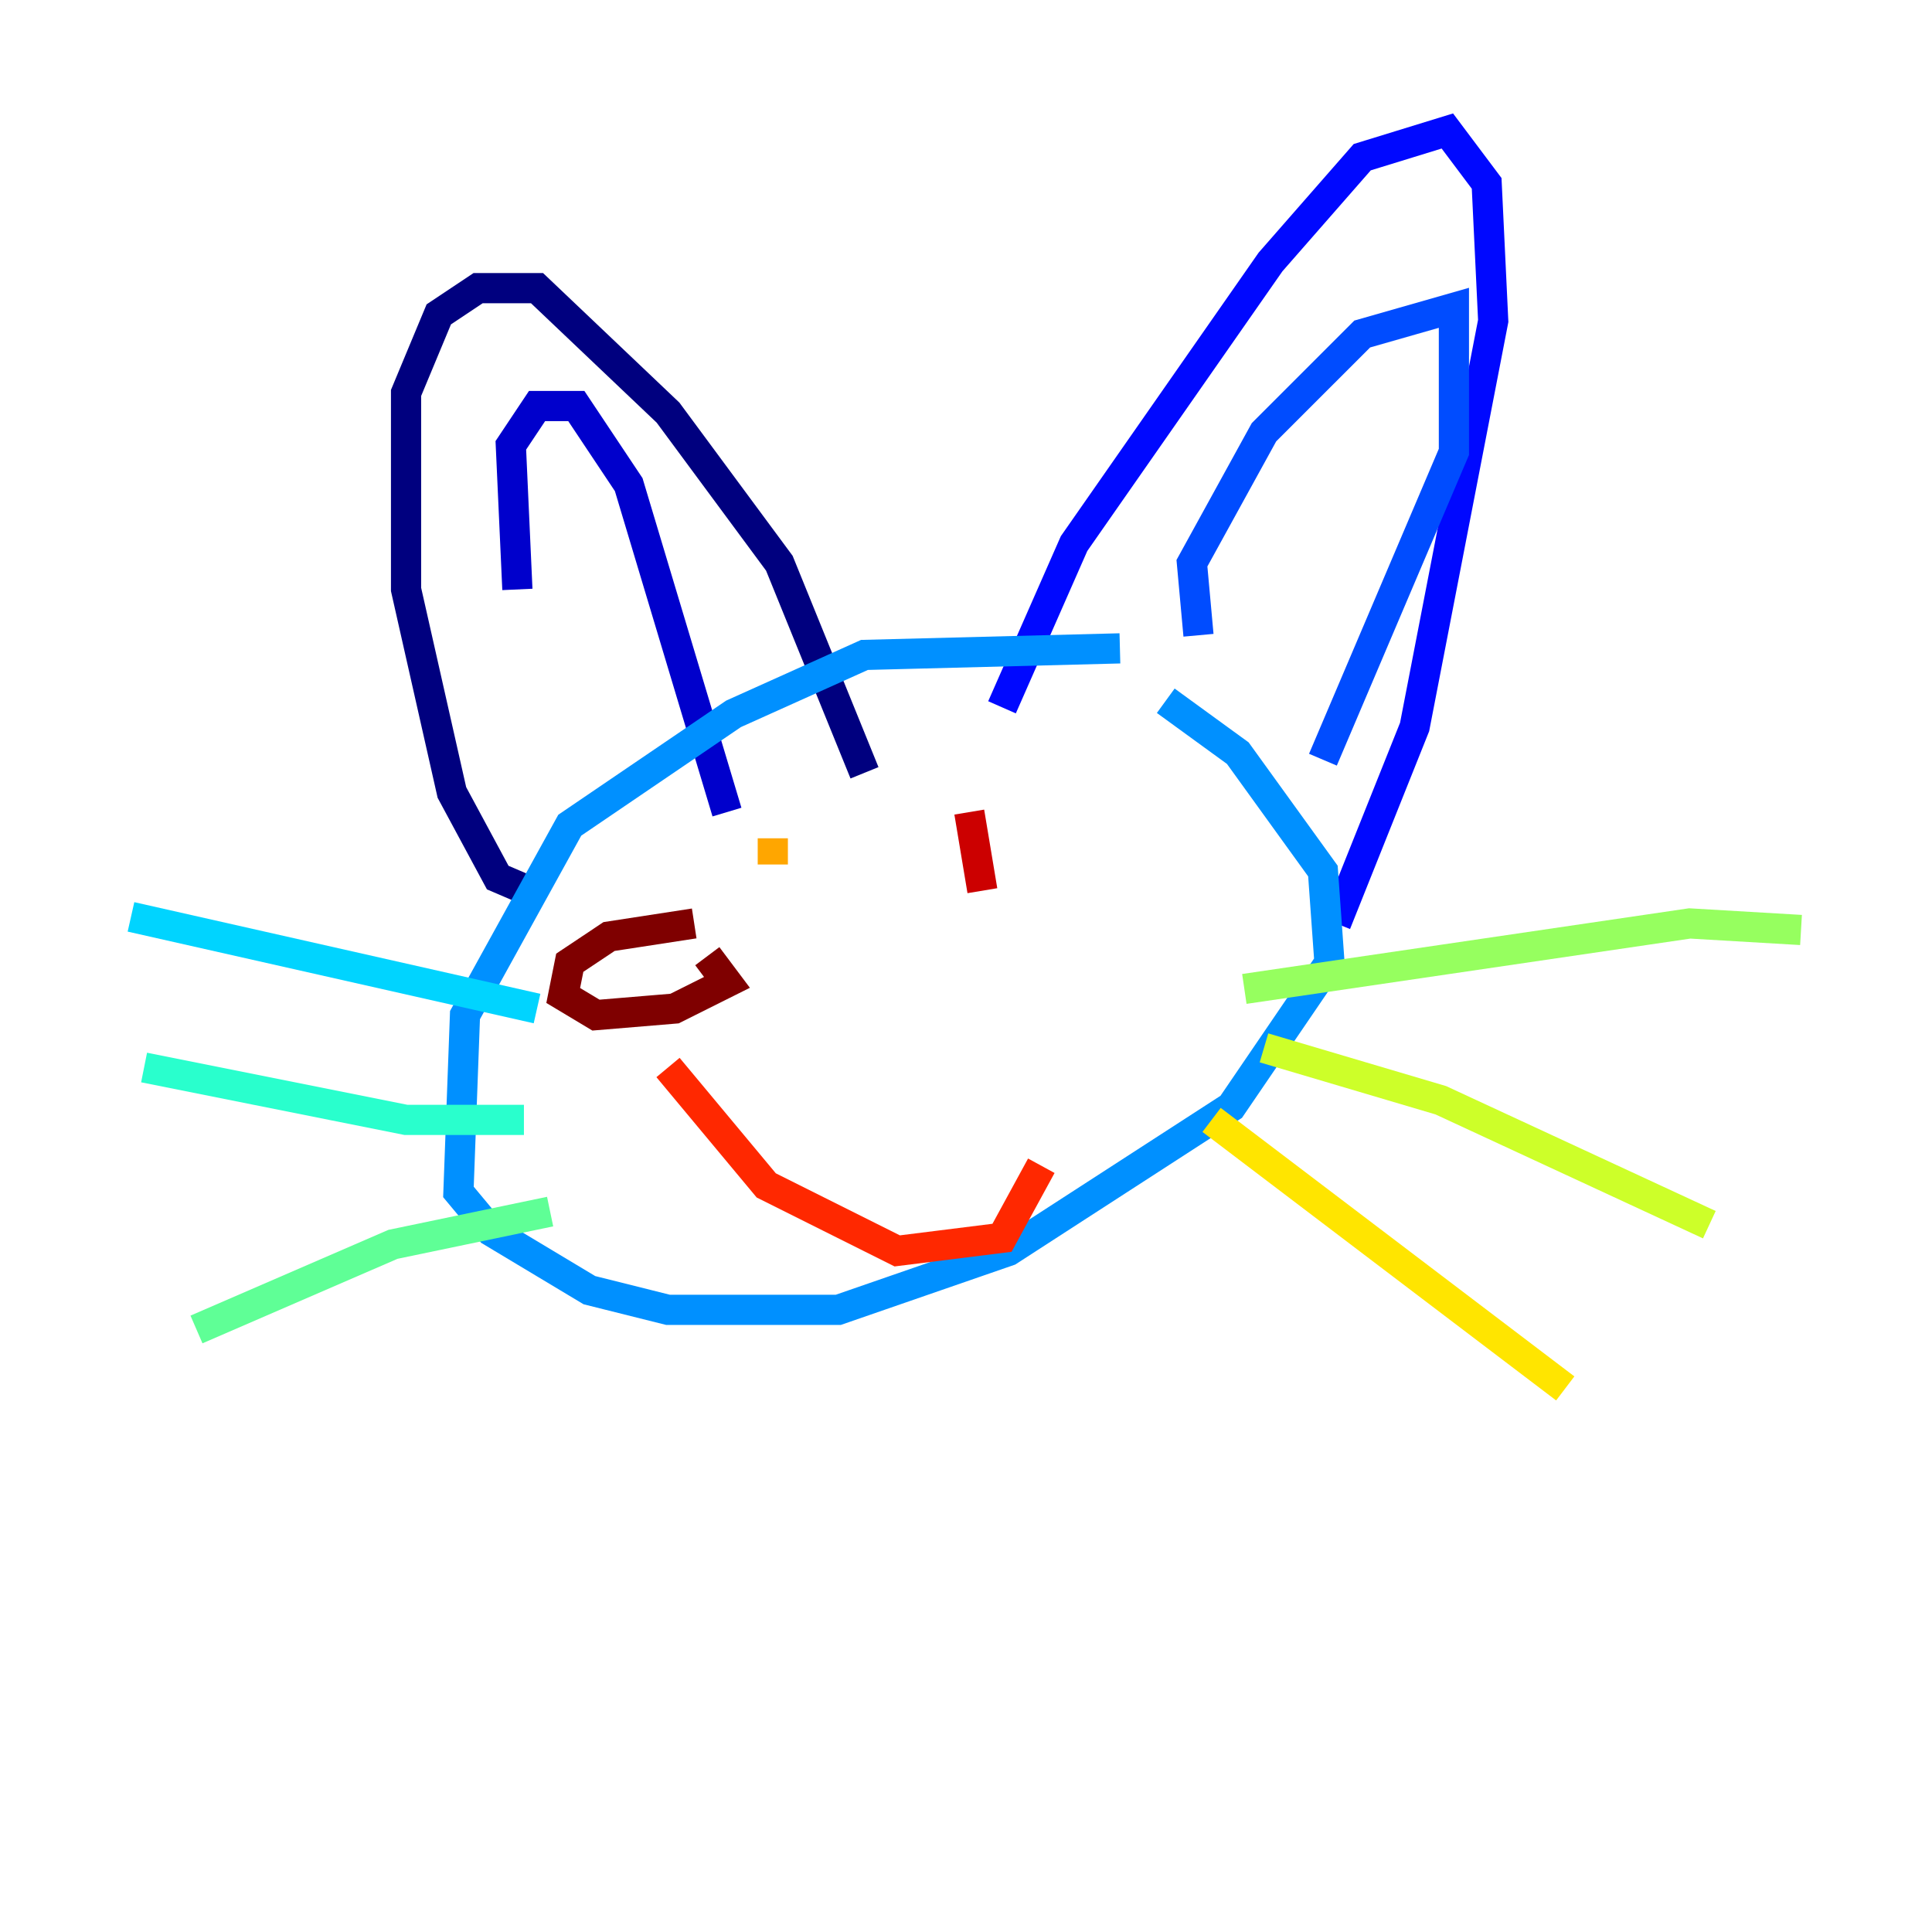 <?xml version="1.0" encoding="utf-8" ?>
<svg baseProfile="tiny" height="128" version="1.2" viewBox="0,0,128,128" width="128" xmlns="http://www.w3.org/2000/svg" xmlns:ev="http://www.w3.org/2001/xml-events" xmlns:xlink="http://www.w3.org/1999/xlink"><defs /><polyline fill="none" points="36.014,59.444 32.976,58.142 29.939,52.502 26.902,39.051 26.902,26.034 29.071,20.827 31.675,19.091 35.58,19.091 44.258,27.336 51.634,37.315 57.275,51.2" stroke="#00007f" stroke-width="2" /><polyline fill="none" points="34.278,39.051 33.844,29.505 35.58,26.902 38.183,26.902 41.654,32.108 48.163,53.803" stroke="#0000cc" stroke-width="2" /><polyline fill="none" points="66.386,46.861 71.159,36.014 84.176,17.356 90.251,10.414 95.891,8.678 98.495,12.149 98.929,21.261 93.722,48.163 88.515,61.18" stroke="#0008ff" stroke-width="2" /><polyline fill="none" points="79.403,42.088 78.969,37.315 83.742,28.637 90.251,22.129 96.325,20.393 96.325,29.939 87.647,50.332" stroke="#004cff" stroke-width="2" /><polyline fill="none" points="74.197,42.956 57.275,43.39 48.597,47.295 37.749,54.671 30.807,67.254 30.373,78.969 32.542,81.573 39.051,85.478 44.258,86.78 55.539,86.78 66.82,82.875 81.573,73.329 88.081,63.783 87.647,57.709 82.007,49.898 77.234,46.427" stroke="#0090ff" stroke-width="2" /><polyline fill="none" points="35.58,66.82 8.678,60.746" stroke="#00d4ff" stroke-width="2" /><polyline fill="none" points="34.712,74.197 26.902,74.197 9.546,70.725" stroke="#29ffcd" stroke-width="2" /><polyline fill="none" points="36.447,80.271 26.034,82.441 13.017,88.081" stroke="#5fff96" stroke-width="2" /><polyline fill="none" points="82.441,65.519 111.946,61.18 119.322,61.614" stroke="#96ff5f" stroke-width="2" /><polyline fill="none" points="83.742,69.424 95.458,72.895 113.248,81.139" stroke="#cdff29" stroke-width="2" /><polyline fill="none" points="80.271,74.197 103.702,91.986" stroke="#ffe500" stroke-width="2" /><polyline fill="none" points="51.2,55.539 51.2,57.275" stroke="#ffa600" stroke-width="2" /><polyline fill="none" points="64.217,52.936 64.217,52.936" stroke="#ff6700" stroke-width="2" /><polyline fill="none" points="44.258,70.725 50.766,78.536 59.444,82.875 66.386,82.007 68.99,77.234" stroke="#ff2800" stroke-width="2" /><polyline fill="none" points="64.217,53.803 65.085,59.01" stroke="#cc0000" stroke-width="2" /><polyline fill="none" points="45.993,61.18 40.352,62.047 37.749,63.783 37.315,65.953 39.485,67.254 44.691,66.82 48.163,65.085 46.861,63.349" stroke="#7f0000" stroke-width="2" /></svg>